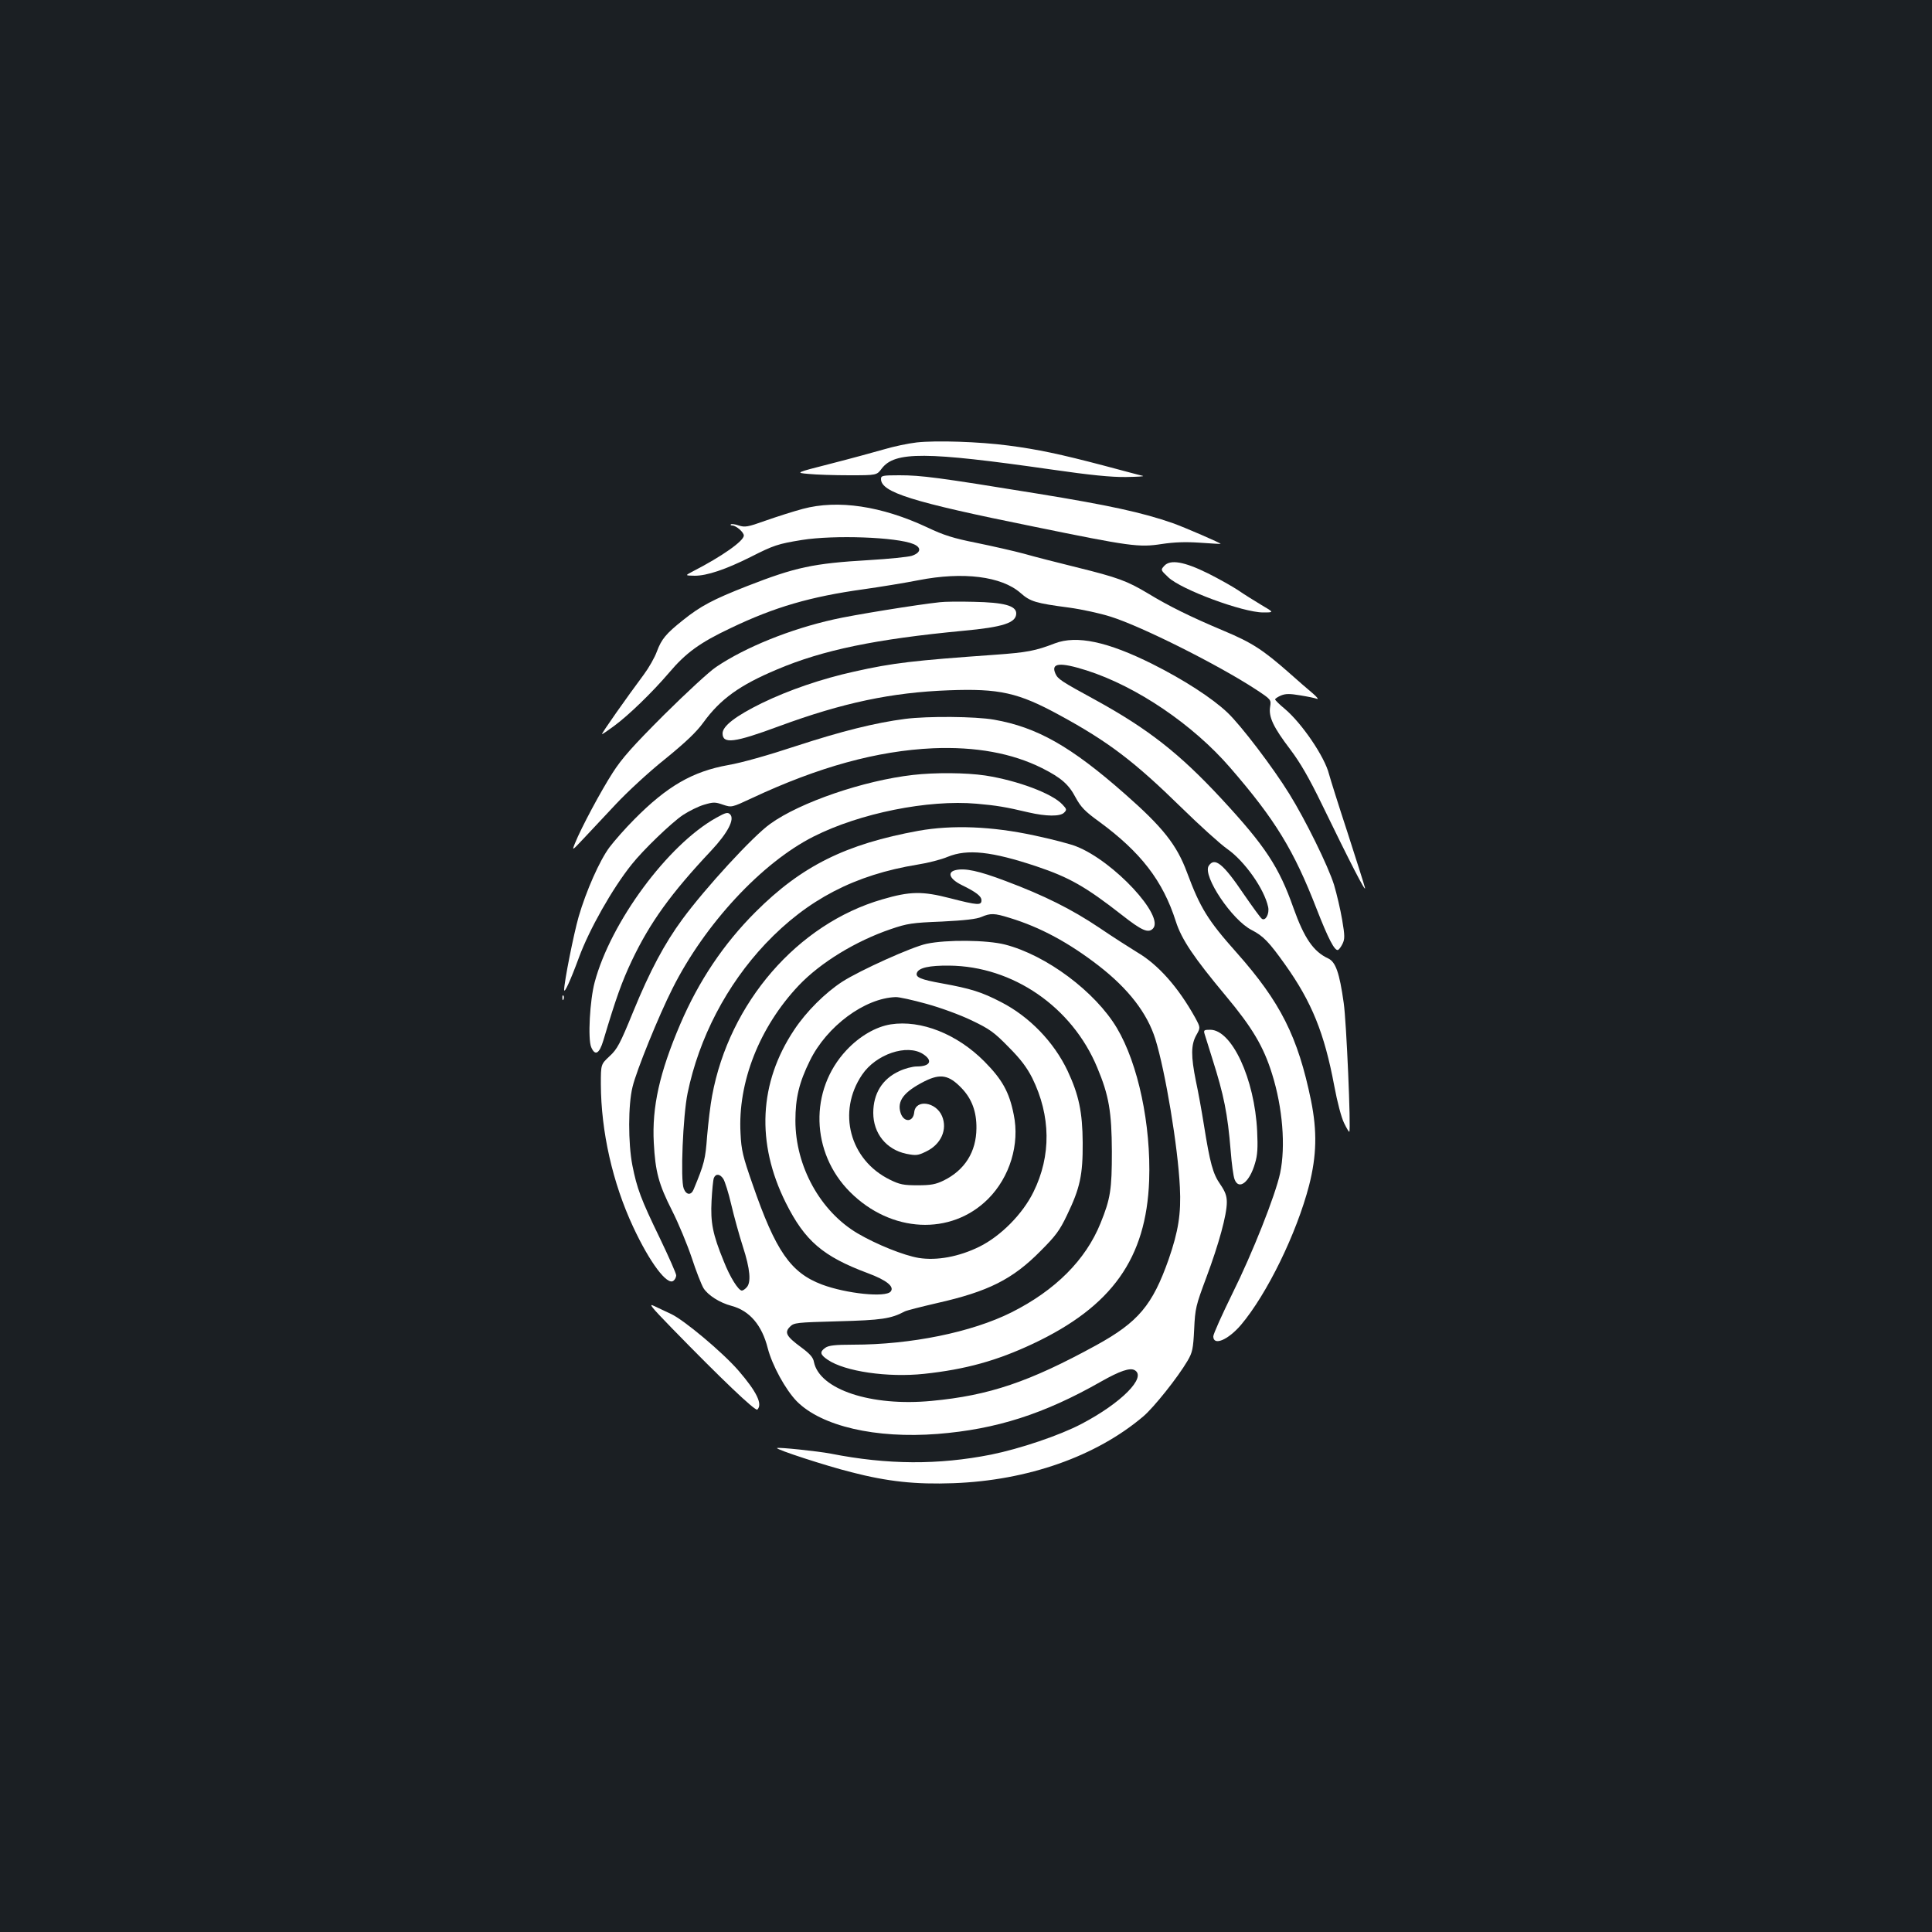 <?xml version="1.0" standalone="no"?>
<!DOCTYPE svg PUBLIC "-//W3C//DTD SVG 20010904//EN"
 "http://www.w3.org/TR/2001/REC-SVG-20010904/DTD/svg10.dtd">
<svg version="1.0" xmlns="http://www.w3.org/2000/svg"
 width="1000pt" height="1000pt" viewBox="0 0 1000 1000"
 preserveAspectRatio="xMidYMid meet">
<rect width="100%" height="100%" fill="#1b1f23"/>
<g transform="translate(0,1000) scale(0.1,-0.1)"
fill="#ffffff" stroke="none">
<path d="M4745 7710 c-44 -5 -120 -21 -170 -36 -49 -14 -173 -48 -275 -74
-184 -47 -184 -47 -115 -53 39 -4 134 -7 211 -7 142 0 142 0 168 35 68 89 228
88 877 -5 201 -29 310 -40 387 -39 59 1 98 3 87 6 -11 2 -103 27 -205 54 -221
58 -337 83 -491 103 -151 20 -374 27 -474 16z"/>
<path d="M4560 7521 c0 -69 159 -119 787 -246 503 -103 548 -109 665 -91 66
10 124 12 198 7 58 -4 106 -7 108 -6 4 3 -188 86 -247 107 -157 55 -332 93
-701 153 -516 84 -602 95 -715 95 -87 0 -95 -2 -95 -19z"/>
<path d="M4155 7366 c-49 -13 -136 -41 -193 -61 -92 -33 -106 -35 -138 -25
-19 7 -38 9 -41 6 -4 -3 0 -6 8 -6 20 -1 59 -35 59 -52 0 -28 -113 -108 -265
-186 -40 -21 -40 -21 11 -22 63 0 159 32 289 97 120 61 142 68 265 88 168 27
492 15 578 -21 43 -18 39 -45 -9 -61 -20 -6 -119 -16 -220 -22 -291 -17 -382
-37 -633 -135 -176 -69 -240 -103 -331 -176 -88 -70 -111 -98 -135 -162 -11
-31 -42 -85 -68 -120 -85 -114 -222 -308 -216 -308 3 0 31 19 62 42 75 55 197
173 285 276 87 103 160 156 319 231 227 109 414 163 688 201 85 12 214 33 285
47 230 45 429 20 527 -66 51 -45 78 -53 252 -76 66 -9 162 -30 215 -47 160
-50 556 -249 749 -375 82 -54 82 -54 76 -92 -8 -52 16 -104 105 -221 52 -69
97 -147 164 -285 147 -303 229 -462 222 -430 -4 17 -45 145 -90 285 -46 140
-89 277 -96 303 -22 89 -140 263 -229 338 -28 23 -50 45 -50 49 0 4 14 13 30
20 24 10 46 10 99 1 38 -6 77 -14 87 -18 11 -4 1 9 -21 28 -22 18 -77 66 -122
106 -135 119 -193 157 -339 218 -171 72 -283 127 -393 194 -107 64 -155 82
-370 135 -97 24 -219 55 -271 70 -52 14 -162 39 -245 56 -121 24 -171 40 -255
80 -237 111 -463 145 -645 96z"/>
<path d="M6026 7071 c-19 -21 -19 -21 21 -59 67 -64 386 -182 491 -182 57 0
57 0 -8 38 -36 22 -90 55 -120 76 -30 20 -101 60 -157 88 -123 61 -196 74
-227 39z"/>
<path d="M4865 6883 c-115 -12 -454 -67 -549 -89 -225 -50 -458 -144 -609
-246 -34 -22 -155 -134 -269 -247 -164 -164 -219 -226 -267 -301 -60 -93 -163
-285 -195 -365 -16 -40 -16 -40 46 26 35 37 109 116 166 177 57 61 170 166
253 232 108 88 164 141 200 191 88 121 188 193 381 274 238 101 511 157 963
200 206 19 275 41 275 90 0 40 -64 57 -220 60 -74 2 -153 1 -175 -2z"/>
<path d="M5460 6670 c-101 -39 -144 -47 -310 -59 -422 -30 -528 -42 -728 -87
-168 -37 -338 -95 -480 -164 -134 -66 -202 -118 -202 -156 0 -56 60 -49 292
37 331 122 584 175 878 186 263 10 361 -12 575 -129 252 -137 387 -240 630
-478 94 -92 200 -188 237 -214 90 -63 192 -207 212 -301 7 -34 -13 -73 -32
-61 -7 4 -48 61 -93 126 -108 160 -152 196 -183 148 -32 -52 121 -281 223
-332 60 -31 89 -61 173 -179 138 -194 203 -355 254 -627 16 -86 37 -165 51
-193 13 -27 25 -47 27 -45 9 13 -15 573 -29 667 -22 157 -42 212 -80 230 -76
35 -124 104 -180 261 -75 213 -146 321 -373 566 -217 234 -379 361 -652 511
-180 98 -194 108 -207 136 -25 56 22 61 161 17 260 -83 551 -281 743 -503 234
-270 330 -428 448 -732 60 -154 93 -217 110 -212 6 2 16 16 24 32 12 25 12 42
-2 124 -9 53 -28 134 -42 181 -31 99 -148 336 -231 470 -83 135 -251 356 -321
422 -79 75 -228 171 -388 251 -232 116 -392 150 -505 107z"/>
<path d="M4685 6279 c-155 -20 -330 -64 -560 -139 -148 -49 -286 -88 -356
-100 -184 -33 -316 -109 -486 -281 -46 -46 -103 -111 -128 -144 -51 -68 -121
-226 -160 -360 -26 -91 -75 -338 -75 -378 0 -23 32 46 77 168 53 144 172 355
272 480 60 76 206 216 265 256 32 21 82 46 111 54 47 14 57 14 97 0 45 -15 45
-15 150 34 346 162 649 245 938 258 220 9 408 -25 564 -103 99 -50 138 -84
174 -153 27 -49 48 -71 120 -123 217 -159 331 -307 398 -517 30 -94 93 -187
259 -386 137 -164 195 -262 239 -403 55 -175 71 -375 42 -514 -25 -116 -144
-416 -247 -623 -54 -110 -99 -210 -99 -222 0 -51 76 -19 143 59 135 160 288
473 353 723 39 154 42 279 10 438 -68 331 -158 510 -386 767 -148 166 -188
231 -256 414 -53 143 -125 234 -322 407 -278 245 -454 345 -677 384 -96 17
-343 19 -460 4z"/>
<path d="M4726 5989 c-256 -29 -585 -142 -739 -253 -89 -63 -336 -332 -455
-494 -92 -125 -168 -267 -254 -477 -69 -169 -83 -195 -123 -232 -45 -42 -45
-42 -45 -145 1 -245 61 -511 167 -738 86 -185 177 -306 209 -279 8 6 14 19 14
28 0 9 -38 95 -85 193 -98 202 -118 256 -142 377 -22 114 -22 313 1 405 19 82
136 370 207 510 167 333 462 651 730 786 239 121 593 192 844 170 103 -9 151
-17 269 -45 91 -21 164 -22 184 -1 14 14 14 18 -9 42 -53 57 -232 124 -399
150 -101 15 -261 16 -374 3z"/>
<path d="M3707 5767 c-250 -139 -546 -540 -629 -851 -25 -93 -36 -294 -18
-336 20 -47 42 -35 63 35 66 221 96 304 147 412 94 198 203 349 411 570 86 92
123 163 98 188 -12 12 -22 10 -72 -18z"/>
<path d="M4755 5700 c-378 -69 -606 -182 -845 -421 -165 -165 -293 -356 -389
-580 -107 -250 -147 -429 -137 -614 8 -150 25 -214 95 -352 33 -65 78 -174
101 -242 22 -68 50 -139 61 -158 23 -37 84 -76 145 -92 94 -25 158 -100 188
-220 23 -88 91 -213 150 -274 128 -129 408 -194 729 -169 303 24 551 103 846
271 97 55 150 73 174 59 64 -36 -69 -170 -275 -278 -114 -60 -320 -129 -468
-159 -273 -54 -536 -53 -830 5 -68 13 -271 34 -278 29 -8 -7 253 -92 384 -125
190 -49 333 -64 528 -57 386 14 740 139 984 346 54 46 178 201 229 288 25 43
29 61 34 163 5 109 9 123 63 268 65 174 106 324 106 389 0 33 -8 55 -34 93
-38 54 -53 109 -85 310 -11 69 -29 169 -41 224 -26 129 -26 188 2 238 22 39
22 39 -6 91 -88 158 -191 274 -300 338 -39 24 -127 80 -196 127 -143 96 -285
167 -485 242 -140 53 -211 68 -260 56 -44 -11 -29 -46 31 -76 78 -38 104 -59
104 -80 0 -27 -19 -26 -163 11 -143 37 -207 36 -350 -6 -439 -127 -792 -535
-881 -1016 -9 -46 -20 -140 -26 -209 -9 -121 -14 -142 -70 -277 -13 -31 -38
-29 -51 5 -18 44 -4 378 20 494 59 286 202 560 403 773 218 230 463 357 788
410 52 8 122 26 155 40 102 42 228 28 459 -49 170 -57 255 -105 443 -252 103
-81 136 -95 160 -71 64 63 -202 350 -396 426 -29 12 -128 38 -219 57 -217 47
-423 55 -597 24z m471 -451 c158 -48 306 -128 460 -247 155 -120 252 -246 294
-380 52 -168 117 -558 127 -767 7 -137 -8 -228 -58 -373 -84 -238 -157 -325
-375 -445 -347 -190 -554 -260 -852 -288 -313 -30 -580 59 -609 201 -4 24 -21
43 -67 77 -76 56 -87 76 -57 106 21 21 32 22 249 28 225 6 273 13 345 51 9 5
84 24 166 43 266 60 392 123 537 270 78 78 99 106 137 186 67 139 82 207 81
374 -1 159 -20 248 -78 372 -71 150 -198 281 -344 356 -102 53 -158 70 -306
97 -112 20 -139 32 -130 55 10 26 64 38 167 37 330 -3 636 -214 766 -527 61
-145 75 -230 76 -435 0 -197 -7 -244 -59 -372 -77 -190 -234 -347 -461 -461
-206 -103 -521 -167 -819 -167 -94 0 -127 -4 -144 -16 -30 -21 -28 -35 12 -62
89 -61 312 -93 499 -73 215 23 377 68 564 156 409 193 586 442 601 845 10 288
-57 604 -167 789 -112 188 -365 377 -579 432 -94 24 -303 26 -406 4 -76 -16
-344 -137 -436 -196 -88 -57 -186 -154 -249 -249 -183 -274 -198 -586 -44
-895 99 -198 192 -278 425 -365 97 -36 139 -70 118 -95 -26 -32 -229 -11 -355
36 -162 61 -240 172 -360 520 -50 143 -58 176 -62 262 -15 265 98 551 301 766
113 119 295 230 477 292 85 29 110 33 264 39 119 6 180 13 205 24 47 20 66 20
146 -5z m-430 -445 c73 -20 174 -57 234 -86 92 -44 116 -61 190 -137 63 -63
95 -106 123 -161 96 -195 99 -402 6 -590 -56 -114 -169 -228 -280 -283 -106
-52 -220 -73 -314 -58 -77 13 -217 69 -316 127 -193 114 -322 347 -322 584 0
116 19 197 75 310 87 178 284 324 444 329 16 1 88 -15 160 -35z m-1052 -906
c8 -13 27 -72 41 -133 14 -60 41 -158 60 -217 38 -117 44 -187 19 -212 -8 -9
-19 -16 -24 -16 -18 0 -62 70 -94 152 -57 139 -69 200 -63 313 3 55 8 108 12
118 10 24 32 21 49 -5z"/>
<path d="M4611 4698 c-77 -12 -162 -61 -230 -134 -193 -206 -185 -530 19 -734
212 -212 522 -227 714 -36 113 113 165 284 133 437 -23 117 -60 182 -152 275
-141 142 -328 216 -484 192z m167 -154 c52 -34 37 -64 -33 -64 -22 0 -63 -11
-90 -24 -88 -40 -135 -116 -135 -216 0 -106 67 -190 171 -212 51 -10 60 -9
103 12 77 37 111 114 82 183 -31 74 -137 89 -144 20 -5 -52 -53 -54 -70 -5
-21 63 16 111 125 166 81 40 125 32 190 -36 53 -55 78 -122 77 -208 -1 -122
-60 -216 -169 -270 -41 -20 -66 -25 -135 -25 -74 0 -93 4 -144 29 -208 102
-274 351 -144 543 72 107 233 161 316 107z"/>
<path d="M2911 4834 c0 -11 3 -14 6 -6 3 7 2 16 -1 19 -3 4 -6 -2 -5 -13z"/>
<path d="M6235 4648 c4 -13 22 -70 40 -128 60 -189 79 -283 95 -477 5 -66 14
-132 20 -147 22 -59 78 -15 106 83 13 42 15 81 11 166 -13 271 -131 525 -243
525 -32 0 -35 -2 -29 -22z"/>
<path d="M3476 3127 c254 -261 434 -433 444 -423 28 28 -3 92 -97 201 -81 94
-286 266 -352 295 -25 12 -64 30 -85 40 -32 16 -16 -4 90 -113z"/>
</g>
</svg>
